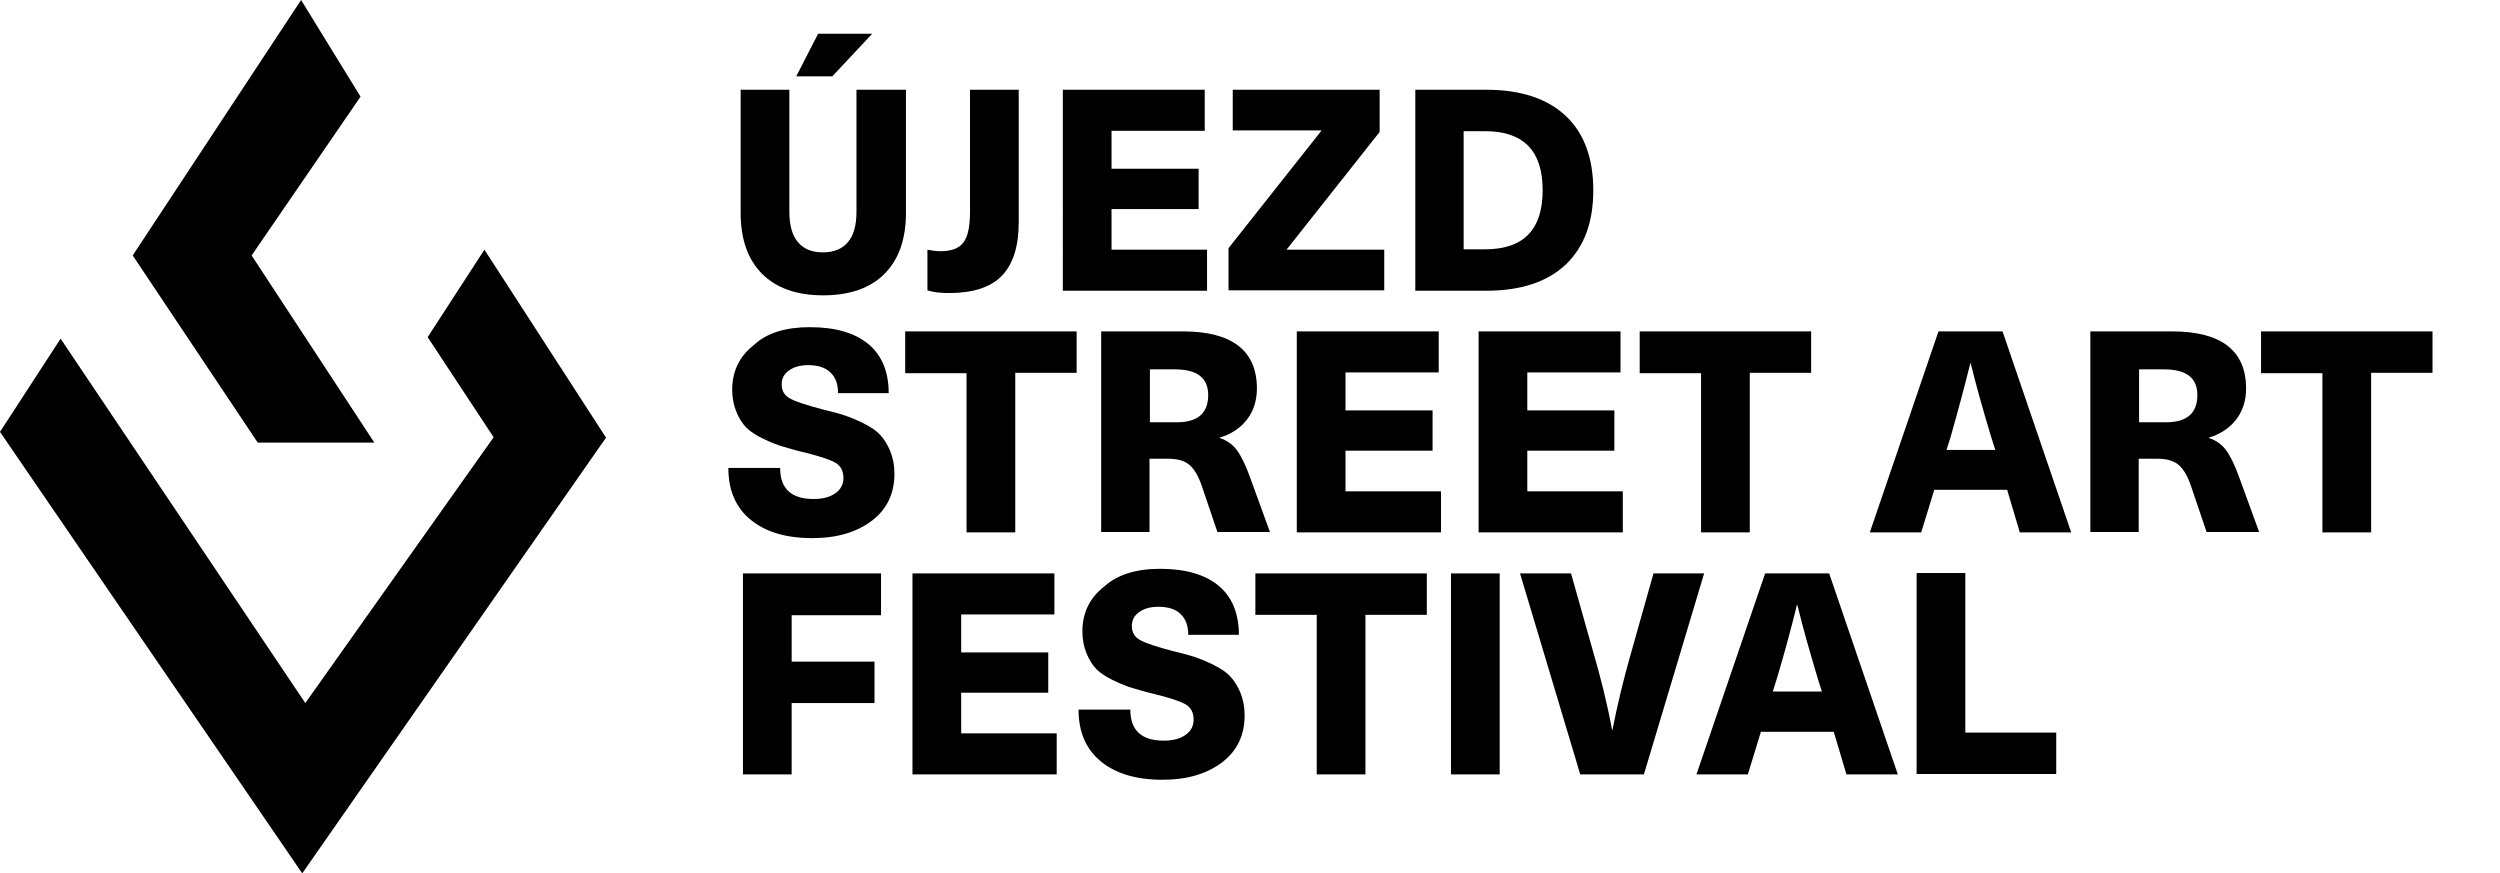 <?xml version="1.0" encoding="utf-8"?>
<!-- Generator: Adobe Illustrator 24.3.0, SVG Export Plug-In . SVG Version: 6.00 Build 0)  -->
<svg version="1.1" id="Vrstva_1" xmlns="http://www.w3.org/2000/svg" xmlns:xlink="http://www.w3.org/1999/xlink" x="0px" y="0px"
	 viewBox="0 0 651.8 227.7" style="enable-background:new 0 0 651.8 227.7;" xml:space="preserve">
<style type="text/css">
	.st0{enable-background:new    ;}
</style>
<g id="logo_black_big_title">
	<polygon points="158,114.1 78.8,227.7 0,112.6 15.8,88.3 79.6,183.3 128.7,114 111.5,87.9 126.3,65.1 	"/>
	<polygon points="67.2,115.4 34.6,66.6 78.5,0 94,25.2 65.6,66.6 97.6,115.4 	"/>
	<g class="st0">
		<path d="M223.5,23.4h12.7v32.1c0,6.9-1.9,12.2-5.6,15.9c-3.7,3.7-9,5.6-16,5.6c-6.9,0-12.2-1.9-15.9-5.6c-3.7-3.7-5.6-9-5.6-15.9
			V23.4h12.7v31.8c0,3.4,0.7,6.1,2.2,7.9c1.5,1.8,3.7,2.7,6.5,2.7c2.9,0,5.1-0.9,6.6-2.7c1.5-1.8,2.2-4.4,2.2-7.9V23.4z M227.4,8.8
			L217,19.9h-9.4l5.7-11.1H227.4z"/>
	</g>
	<g class="st0">
		<path d="M252.9,23.4h12.7v34.6c0,6.3-1.5,10.9-4.4,13.9c-2.9,3-7.5,4.5-13.7,4.5c-2.3,0-4.2-0.2-5.7-0.7V65.1
			c1.1,0.2,2.2,0.4,3.3,0.4c2.8,0,4.9-0.7,6-2.2c1.2-1.4,1.8-4.1,1.8-8.1V23.4z"/>
		<path d="M314.1,23.4v10.7h-24.3V44h22.7v10.5h-22.7v10.6h24.9v10.7h-37.6V23.4H314.1z"/>
		<path d="M359.7,23.4v11L335.5,65v0.1h25.4v10.6h-40.6v-11l24.2-30.6V34h-23.1V23.4H359.7z"/>
	</g>
	<g class="st0">
		<path d="M369,75.8V23.4h18.5c9,0,15.9,2.3,20.7,6.8c4.8,4.5,7.2,11,7.2,19.4S413,64.4,408.2,69c-4.8,4.5-11.7,6.8-20.7,6.8H369z
			 M387.2,34.2h-5.6V65h5.6c10,0,15-5.1,15-15.4C402.2,39.3,397.2,34.2,387.2,34.2z"/>
	</g>
	<g class="st0">
		<path d="M211.2,85.3c6.6,0,11.7,1.5,15.2,4.4c3.5,2.9,5.3,7.2,5.3,12.8h-13.2c0-2.4-0.7-4.2-2-5.4c-1.3-1.3-3.3-1.9-5.8-1.9
			c-2.1,0-3.8,0.5-5,1.4c-1.3,0.9-1.9,2.1-1.9,3.6c0,1.7,0.7,2.9,2.2,3.7c1.4,0.8,4.2,1.7,8.3,2.8c2.5,0.6,4.4,1.1,5.9,1.6
			c1.5,0.5,3.2,1.2,5,2.1c1.8,0.9,3.3,1.9,4.3,3c1,1.1,1.9,2.5,2.6,4.2c0.7,1.7,1.1,3.7,1.1,5.9c0,5.1-1.9,9.2-5.8,12.2
			c-3.9,3-9.1,4.6-15.6,4.6c-6.9,0-12.2-1.6-16.1-4.8c-3.9-3.2-5.8-7.7-5.8-13.5h13.5c0,5.4,2.9,8.1,8.7,8.1c2.4,0,4.3-0.5,5.7-1.5
			c1.4-1,2.1-2.3,2.1-4c0-1.8-0.7-3.1-2-3.9c-1.3-0.8-4-1.7-8-2.7c-2.6-0.6-4.5-1.2-5.9-1.6c-1.4-0.4-3.1-1.1-5-2
			c-1.9-0.9-3.4-1.9-4.4-2.9c-1-1-1.9-2.4-2.6-4.1c-0.7-1.7-1.1-3.6-1.1-5.8c0-4.8,1.9-8.7,5.6-11.6C200,86.7,205,85.3,211.2,85.3z"
			/>
	</g>
	<g class="st0">
		<path d="M280.7,86.4v10.8h-16v41.6h-12.7V97.3h-16V86.4H280.7z"/>
	</g>
	<g class="st0">
		<path d="M287.1,138.8V86.4h21.3c12.8,0,19.3,5,19.3,14.9c0,3.2-0.9,5.9-2.6,8.1c-1.7,2.2-4.1,3.8-7.1,4.7v0.1
			c1.9,0.6,3.4,1.7,4.5,3.2c1.1,1.5,2.3,3.9,3.5,7.3l5.1,14h-13.7l-4-11.8c-0.9-2.7-2-4.6-3.3-5.7c-1.3-1.1-3.1-1.6-5.6-1.6h-4.8
			v19.1H287.1z M306.3,96.3h-6.5v13.8h7c5.5,0,8.2-2.4,8.2-7.1C315,98.5,312.1,96.3,306.3,96.3z"/>
	</g>
	<g class="st0">
		<path d="M375.1,86.4v10.7h-24.3v9.9h22.7v10.5h-22.7v10.6h24.9v10.7h-37.6V86.4H375.1z"/>
	</g>
	<g class="st0">
		<path d="M422.5,86.4v10.7h-24.3v9.9h22.7v10.5h-22.7v10.6h24.9v10.7h-37.6V86.4H422.5z"/>
	</g>
	<g class="st0">
		<path d="M472.2,86.4v10.8h-16v41.6h-12.7V97.3h-16V86.4H472.2z"/>
	</g>
	<g class="st0">
		<path d="M526.6,138.8l-3.3-11.1h-19l-3.4,11.1h-13.4l17.9-52.4h16.7l17.9,52.4H526.6z M507.5,117.3h12.7l-1.1-3.5
			c-2.1-7-3.9-13.3-5.3-19.1h-0.1c-1.5,6.1-3.2,12.4-5.1,19.1L507.5,117.3z"/>
	</g>
	<g class="st0">
		<path d="M545,138.8V86.4h21.3c12.8,0,19.3,5,19.3,14.9c0,3.2-0.9,5.9-2.6,8.1s-4.1,3.8-7.1,4.7v0.1c1.9,0.6,3.4,1.7,4.5,3.2
			c1.1,1.5,2.3,3.9,3.5,7.3l5.1,14h-13.7l-4-11.8c-0.9-2.7-2-4.6-3.3-5.7c-1.3-1.1-3.1-1.6-5.6-1.6h-4.8v19.1H545z M564.2,96.3h-6.5
			v13.8h7c5.5,0,8.2-2.4,8.2-7.1C572.9,98.5,570,96.3,564.2,96.3z"/>
	</g>
	<g class="st0">
		<path d="M634.2,86.4v10.8h-16v41.6h-12.7V97.3h-16V86.4H634.2z"/>
	</g>
	<g class="st0">
		<path d="M229.7,149.5v10.9h-23.3v12.1H228v10.8h-21.6v18.6h-12.7v-52.4H229.7z"/>
	</g>
	<g class="st0">
		<path d="M274.9,149.5v10.7h-24.3v9.9h22.7v10.5h-22.7v10.6h24.9v10.7h-37.6v-52.4H274.9z"/>
	</g>
	<g class="st0">
		<path d="M302.5,148.3c6.6,0,11.7,1.5,15.2,4.4c3.5,2.9,5.3,7.2,5.3,12.8h-13.2c0-2.4-0.7-4.2-2-5.4c-1.3-1.3-3.3-1.9-5.8-1.9
			c-2.1,0-3.8,0.5-5,1.4c-1.3,0.9-1.9,2.1-1.9,3.6c0,1.7,0.7,2.9,2.2,3.7c1.4,0.8,4.2,1.7,8.3,2.8c2.5,0.6,4.4,1.1,5.9,1.6
			c1.5,0.5,3.2,1.2,5,2.1c1.8,0.9,3.3,1.9,4.3,3c1,1.1,1.9,2.5,2.6,4.2c0.7,1.7,1.1,3.7,1.1,5.9c0,5.1-1.9,9.2-5.8,12.2
			c-3.9,3-9.1,4.6-15.6,4.6c-6.9,0-12.2-1.6-16.1-4.8c-3.9-3.2-5.8-7.7-5.8-13.5h13.5c0,5.4,2.9,8.1,8.7,8.1c2.4,0,4.3-0.5,5.7-1.5
			c1.4-1,2.1-2.3,2.1-4c0-1.8-0.7-3.1-2-3.9c-1.3-0.8-4-1.7-8-2.7c-2.6-0.6-4.5-1.2-5.9-1.6c-1.4-0.4-3.1-1.1-5-2
			c-1.9-0.9-3.4-1.9-4.4-2.9c-1-1-1.9-2.4-2.6-4.1c-0.7-1.7-1.1-3.6-1.1-5.8c0-4.8,1.9-8.7,5.6-11.6
			C291.3,149.8,296.2,148.3,302.5,148.3z"/>
	</g>
	<g class="st0">
		<path d="M372,149.5v10.8h-16v41.6h-12.7v-41.6h-16v-10.8H372z"/>
	</g>
	<g class="st0">
		<path d="M391,149.5v52.4h-12.7v-52.4H391z"/>
	</g>
	<g class="st0">
		<path d="M444.3,149.5l-15.7,52.4h-16.6l-15.7-52.4h13.3l5.7,20.2c2,6.8,3.7,13.6,5,20.6h0.1c1.2-6.1,2.8-13,5-20.6l5.7-20.2H444.3
			z"/>
	</g>
	<g class="st0">
		<path d="M481.4,201.9l-3.3-11.1h-19l-3.4,11.1h-13.4l17.9-52.4h16.7l17.9,52.4H481.4z M462.2,180.3H475l-1.1-3.5
			c-2.1-7-3.9-13.3-5.3-19.1h-0.1c-1.5,6.1-3.2,12.4-5.2,19.1L462.2,180.3z"/>
	</g>
	<g class="st0">
		<path d="M512.4,149.5V191h23.7v10.8h-36.4v-52.4H512.4z"/>
	</g>
</g>
</svg>
